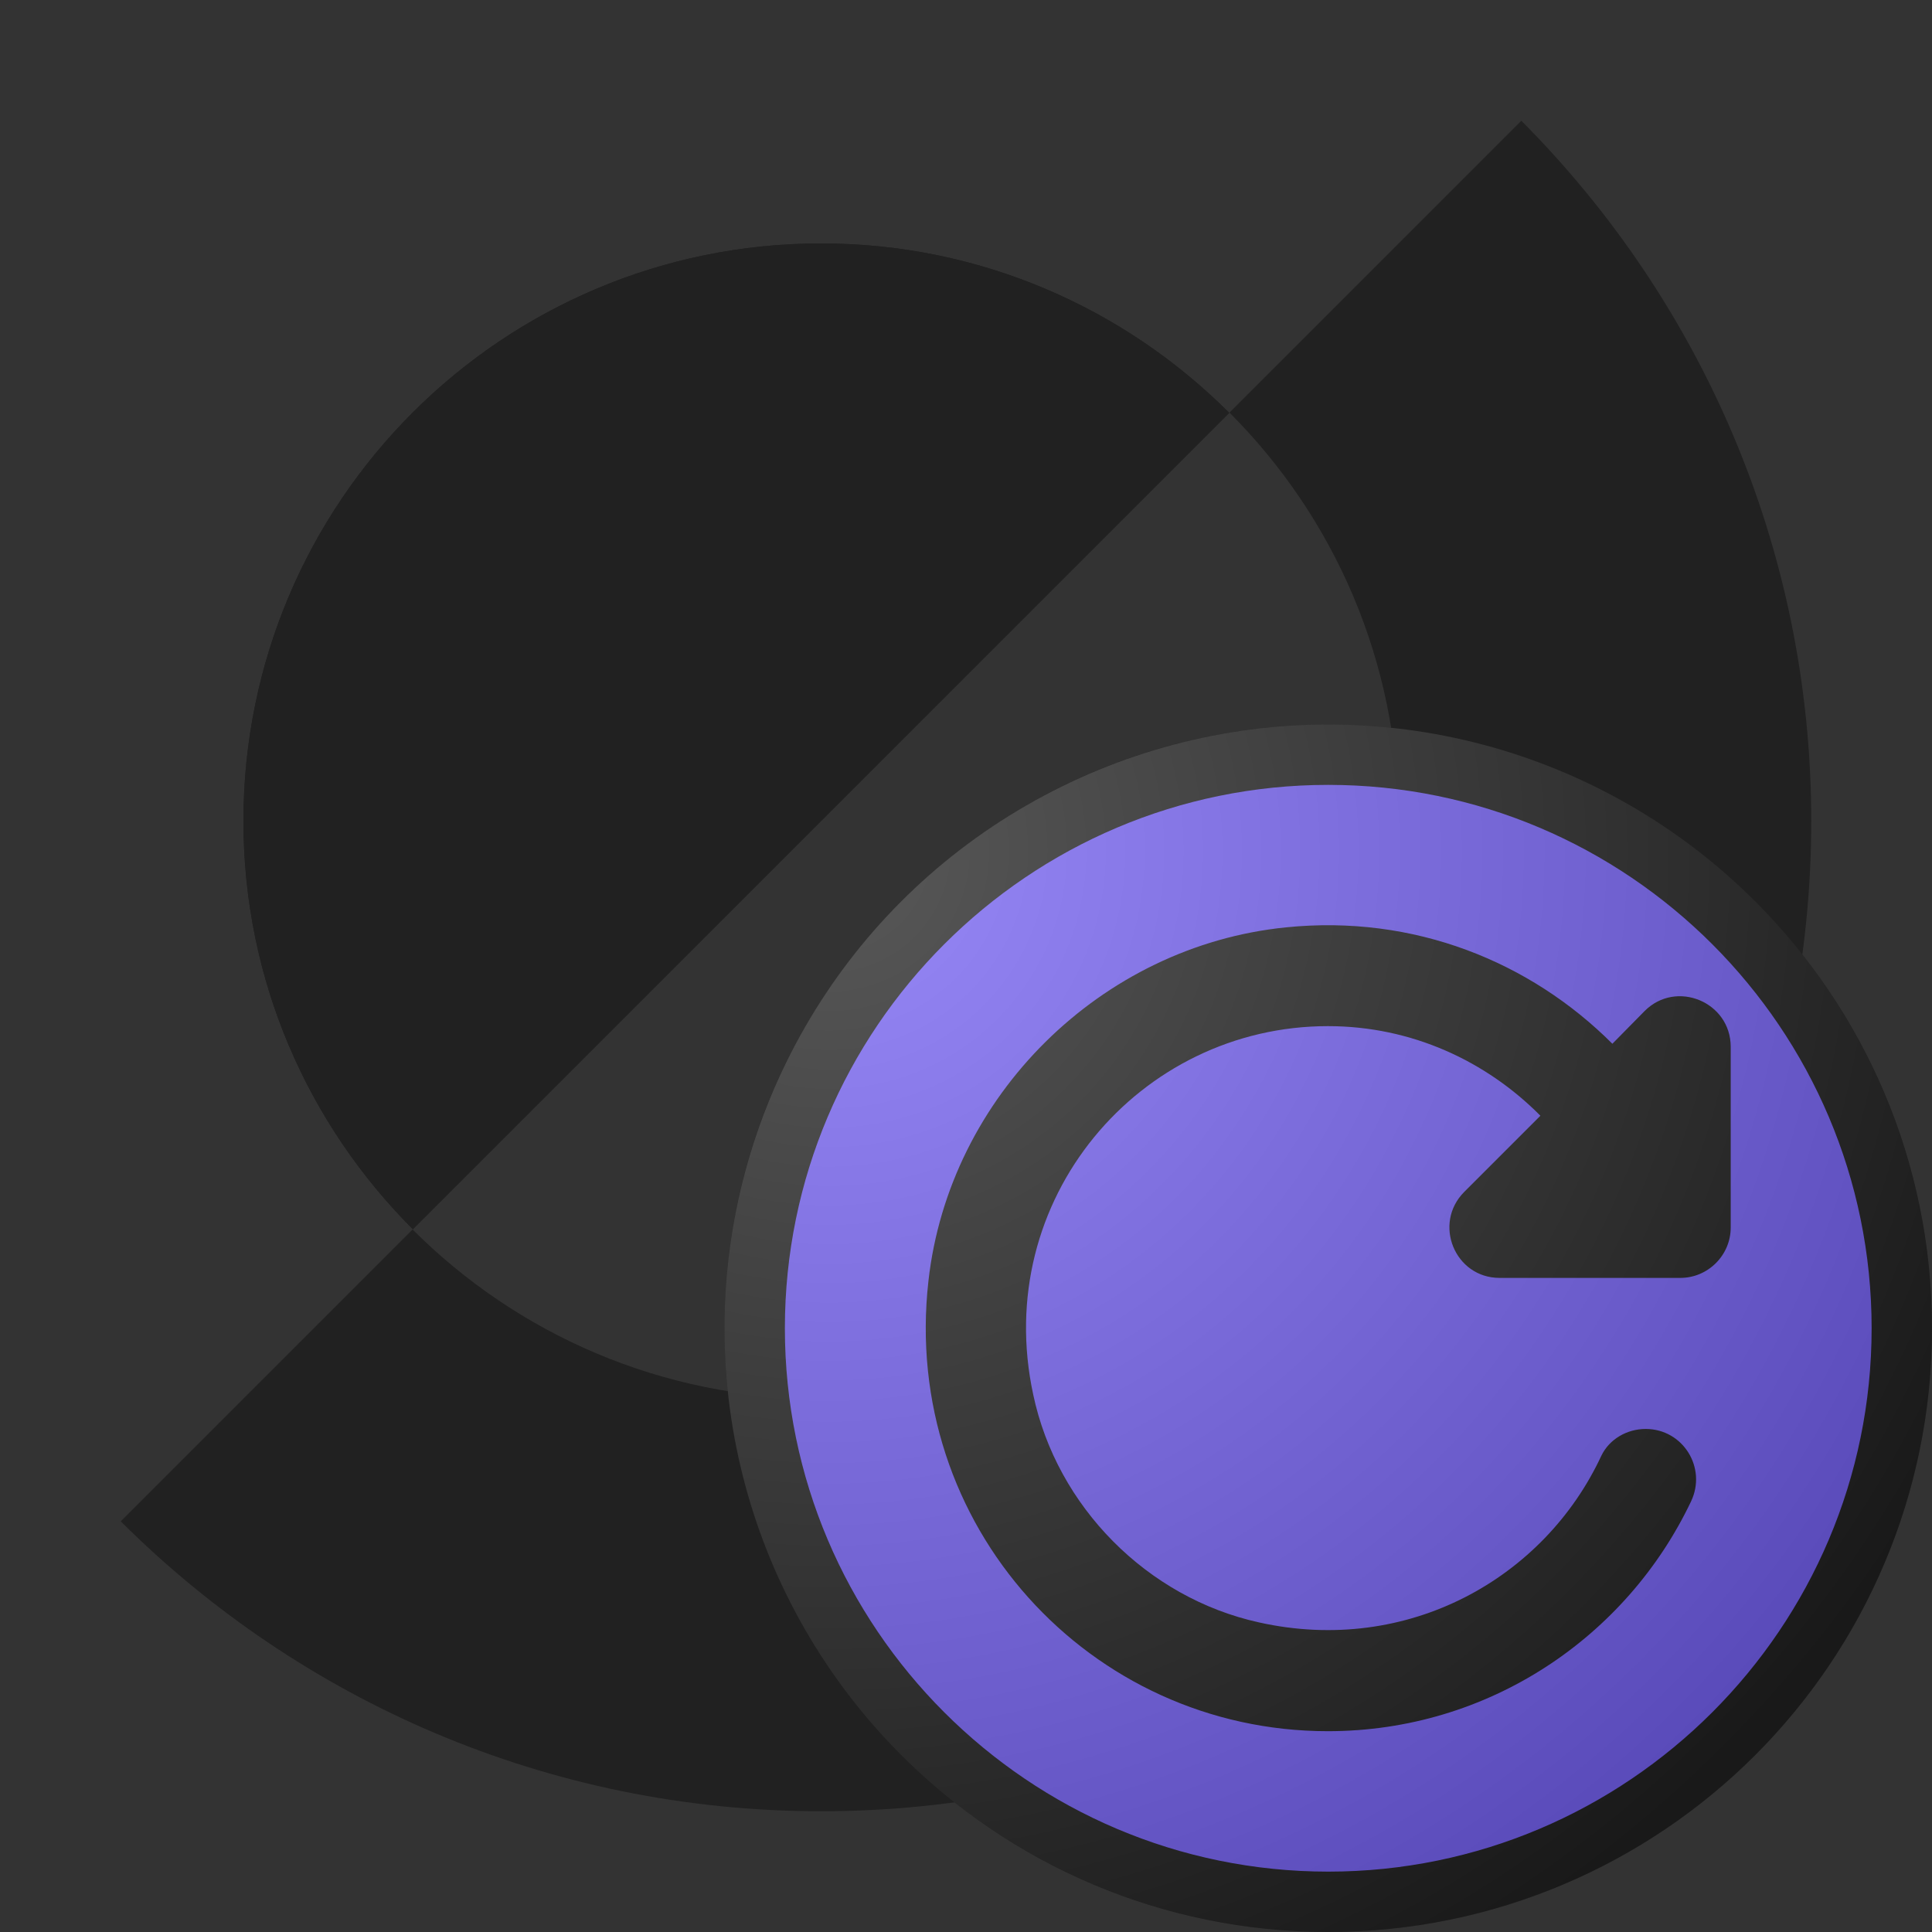 <?xml version="1.0" encoding="UTF-8"?><svg xmlns="http://www.w3.org/2000/svg" width="16" height="16" xmlns:xlink="http://www.w3.org/1999/xlink" viewBox="0 0 16 16"><rect x="0" y="0" width="16" height="16" fill="#333333" stroke="none"/><defs><radialGradient id="radial-gradient" cx="-778.206" cy="1045.156" fx="-778.206" fy="1045.156" r="11.515" gradientTransform="translate(-724.645 -975.402) rotate(-180) scale(.94 -.94)" gradientUnits="userSpaceOnUse"><stop offset="0" stop-color="#fff"/><stop offset=".405" stop-color="#929292"/><stop offset=".816" stop-color="#2a2a2a"/><stop offset=".975" stop-color="#000"/></radialGradient></defs><g id="HOUDINI_ICONS"><path d="M10.18,3.419l-6.761,6.761c-.866-.866-1.403-2.059-1.403-3.38,0-2.642,2.141-4.784,4.784-4.784,1.321,0,2.515.538,3.38,1.403Z" style="fill:#212121; stroke-width:0px;"/><path d="M12.599,1l-2.417,2.417c.866.866,1.401,2.062,1.401,3.382,0,2.642-2.142,4.784-4.784,4.784-1.321,0-2.517-.535-3.382-1.401l-2.417,2.417c1.485,1.481,3.535,2.401,5.8,2.401,4.529,0,8.2-3.672,8.2-8.2,0-2.264-.92-4.314-2.401-5.8Z" style="fill:#212121; stroke-width:0px;"/><path d="M10.18,3.419l-6.761,6.761c-.866-.866-1.403-2.059-1.403-3.38,0-2.642,2.141-4.784,4.784-4.784,1.321,0,2.515.538,3.38,1.403Z" style="fill:#212121; stroke-width:0px;"/></g><g id="GUIDES"><g id="badge"><circle cx="11" cy="11" r="4.75" style="fill:#7661f6; stroke-width:0px;"/><path d="M11,6.5c2.481,0,4.5,2.019,4.5,4.5s-2.019,4.5-4.5,4.5-4.5-2.019-4.5-4.5,2.019-4.5,4.5-4.5M11,6c-2.761,0-5,2.239-5,5s2.239,5,5,5,5-2.239,5-5-2.239-5-5-5h0Z" style="fill:#212121; stroke-width:0px;"/></g><path d="M13.353,8.644c-.68-.68-1.643-1.072-2.703-.964-1.531.154-2.79,1.397-2.961,2.928-.229,2.023,1.335,3.729,3.308,3.729,1.331,0,2.473-.78,3.007-1.902.134-.28-.067-.601-.375-.601-.154,0-.3.083-.367.221-.471,1.014-1.602,1.656-2.836,1.381-.926-.204-1.673-.959-1.869-1.885-.35-1.618.88-3.053,2.44-3.053.692,0,1.31.288,1.76.742l-.63.63c-.263.263-.079.713.292.713h1.497c.229,0,.417-.188.417-.417v-1.497c0-.371-.451-.559-.713-.296l-.267.271Z" style="fill:#212121; stroke-width:0px;"/><circle id="glass" cx="11" cy="11" r="5" style="fill:url(#radial-gradient); isolation:isolate; opacity:.25; stroke-width:0px;"/></g></svg>